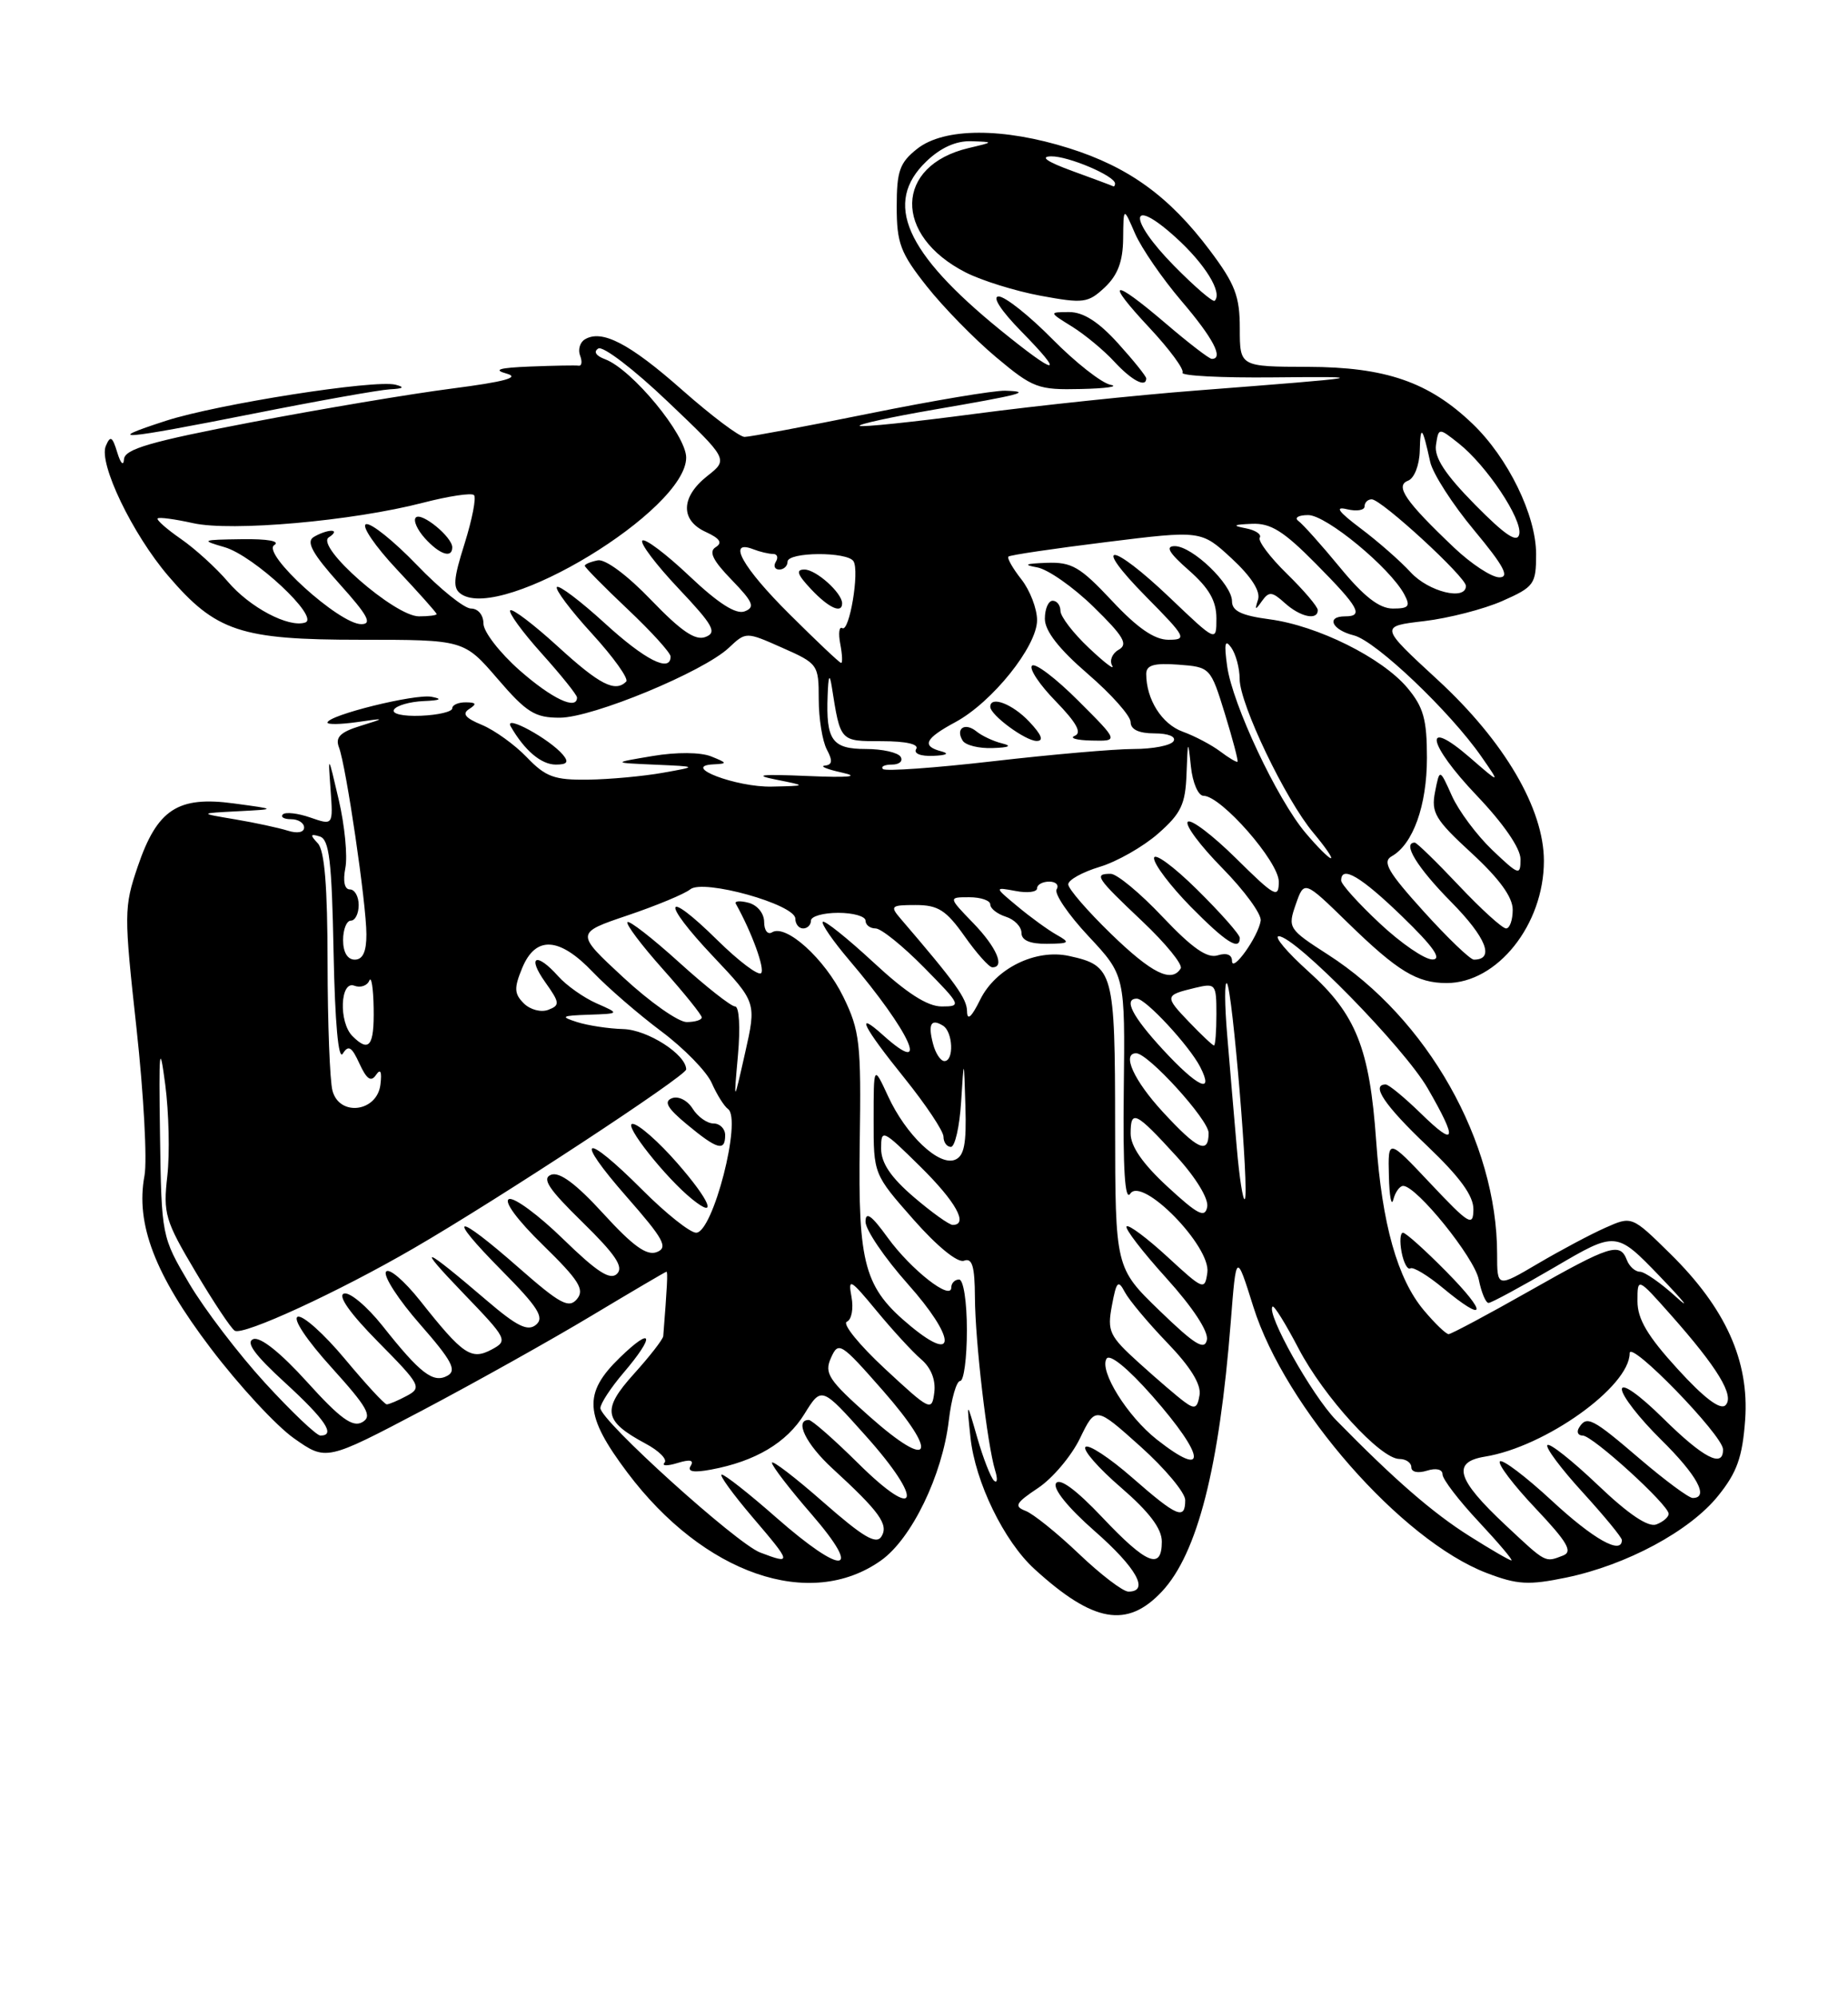 <?xml version="1.0" encoding="UTF-8" standalone="no"?>
<!DOCTYPE svg PUBLIC "-//W3C//DTD SVG 1.1//EN" "http://www.w3.org/Graphics/SVG/1.1/DTD/svg11.dtd" >
<svg xmlns="http://www.w3.org/2000/svg" xmlns:xlink="http://www.w3.org/1999/xlink" version="1.1" viewBox="0 0 237 256">
 <g >
 <path fill="currentColor"
d=" M 149.03 203.97 C 153.57 199.10 156.37 188.14 157.84 169.44 C 158.54 160.50 158.54 160.50 160.74 167.50 C 164.81 180.43 179.73 197.44 190.67 201.62 C 194.60 203.12 196.03 203.20 200.87 202.20 C 208.61 200.59 216.71 196.24 220.34 191.73 C 222.77 188.72 223.46 186.77 223.81 181.99 C 224.35 174.43 221.31 167.68 214.19 160.68 C 209.28 155.85 209.28 155.85 205.89 157.36 C 204.03 158.18 200.14 160.25 197.25 161.95 C 192.00 165.04 192.00 165.04 192.00 160.73 C 192.00 146.35 183.07 130.55 170.30 122.35 C 165.23 119.09 165.13 118.93 166.18 115.91 C 167.26 112.82 167.26 112.82 172.88 118.30 C 179.24 124.49 181.72 126.00 185.53 126.00 C 192.03 126.00 198.00 118.51 198.00 110.34 C 198.00 103.66 192.94 95.03 184.40 87.16 C 176.93 80.28 176.93 80.28 182.64 79.61 C 185.77 79.24 190.29 78.08 192.67 77.03 C 196.76 75.22 197.00 74.88 197.00 71.02 C 197.00 66.04 193.40 58.67 188.84 54.31 C 183.25 48.96 177.71 47.05 167.75 47.02 C 159.00 47.00 159.00 47.00 159.00 42.10 C 159.00 37.97 158.40 36.40 155.15 32.08 C 149.98 25.20 144.77 21.42 137.14 19.01 C 128.66 16.33 121.09 16.35 117.63 19.07 C 115.38 20.85 115.00 21.91 115.00 26.48 C 115.00 31.17 115.47 32.42 118.85 36.69 C 120.97 39.37 124.97 43.46 127.74 45.78 C 132.48 49.75 133.13 49.99 138.64 49.86 C 141.86 49.79 143.56 49.54 142.42 49.32 C 141.27 49.09 137.91 46.45 134.95 43.45 C 131.99 40.45 128.90 38.00 128.08 38.00 C 127.19 38.00 128.37 39.82 131.00 42.50 C 136.71 48.32 135.59 48.23 128.29 42.30 C 116.06 32.36 113.26 26.00 118.80 20.69 C 120.64 18.92 122.62 18.04 124.55 18.10 C 127.50 18.20 127.50 18.20 124.21 18.98 C 114.74 21.23 114.53 30.17 123.85 34.92 C 125.89 35.96 130.22 37.31 133.47 37.91 C 138.96 38.92 139.53 38.85 141.69 36.83 C 143.35 35.26 144.01 33.51 144.04 30.58 C 144.08 26.50 144.08 26.50 145.56 29.92 C 146.38 31.80 149.06 35.70 151.52 38.58 C 155.59 43.34 156.98 46.00 155.41 46.00 C 155.08 46.00 152.45 43.98 149.55 41.50 C 142.58 35.55 141.59 35.79 147.41 42.01 C 149.99 44.77 151.90 47.36 151.65 47.76 C 151.39 48.17 156.66 48.44 163.34 48.37 C 176.20 48.24 175.63 48.34 153.50 50.05 C 145.80 50.64 133.00 51.99 125.06 53.04 C 117.12 54.09 110.45 54.79 110.25 54.58 C 110.04 54.38 114.29 53.45 119.69 52.52 C 131.04 50.57 132.47 50.19 128.91 50.08 C 127.48 50.04 119.65 51.35 111.50 53.00 C 103.35 54.65 96.15 56.00 95.49 56.00 C 94.83 56.00 91.23 53.29 87.47 49.97 C 80.71 44.00 77.16 42.17 74.99 43.51 C 74.37 43.89 74.10 44.83 74.40 45.59 C 74.69 46.35 74.61 46.93 74.21 46.87 C 73.82 46.81 71.03 46.86 68.00 46.98 C 63.99 47.14 63.17 47.39 64.98 47.89 C 66.74 48.38 64.72 48.93 57.98 49.80 C 52.76 50.47 41.19 52.41 32.25 54.12 C 19.29 56.60 15.98 57.56 15.90 58.87 C 15.84 59.78 15.47 59.41 15.04 58.00 C 14.41 55.93 14.15 55.79 13.57 57.16 C 12.62 59.38 16.98 68.45 21.58 73.82 C 27.68 80.95 30.85 82.00 46.21 82.00 C 59.50 82.00 59.50 82.00 63.81 87.00 C 67.53 91.33 68.61 92.00 71.81 91.99 C 76.02 91.97 90.18 86.12 93.47 83.03 C 95.67 80.96 95.67 80.96 100.33 83.03 C 104.90 85.05 105.00 85.19 105.00 89.61 C 105.00 92.10 105.47 95.00 106.04 96.07 C 106.81 97.51 106.74 98.03 105.79 98.13 C 105.08 98.20 106.08 98.61 108.00 99.03 C 110.35 99.55 108.87 99.69 103.50 99.46 C 97.57 99.21 96.54 99.33 99.50 99.92 C 103.50 100.72 103.50 100.72 99.00 100.82 C 94.43 100.93 87.21 98.18 91.50 97.97 C 93.32 97.88 93.29 97.79 91.20 96.95 C 89.84 96.41 86.78 96.38 83.70 96.90 C 78.50 97.77 78.50 97.77 84.00 98.01 C 89.50 98.25 89.50 98.25 85.00 99.05 C 82.53 99.49 78.22 99.89 75.44 99.93 C 71.09 99.99 69.98 99.58 67.57 97.07 C 66.03 95.46 63.44 93.60 61.82 92.92 C 59.66 92.03 59.22 91.48 60.18 90.87 C 61.18 90.23 61.07 90.03 59.75 90.02 C 58.79 90.01 58.00 90.35 58.00 90.79 C 58.00 91.22 56.19 91.65 53.97 91.74 C 51.65 91.83 50.19 91.49 50.53 90.95 C 50.85 90.43 52.55 89.94 54.31 89.86 C 56.49 89.77 56.82 89.59 55.35 89.31 C 53.24 88.90 42.00 91.68 42.00 92.62 C 42.00 92.88 43.69 92.85 45.75 92.56 C 49.50 92.02 49.50 92.02 46.16 93.06 C 43.62 93.85 42.98 94.51 43.47 95.79 C 44.39 98.18 46.99 115.86 46.99 119.75 C 47.00 121.97 46.53 123.00 45.50 123.00 C 44.57 123.00 44.00 122.06 44.00 120.50 C 44.00 119.12 44.45 118.00 45.00 118.00 C 45.55 118.00 46.00 117.10 46.00 116.00 C 46.00 114.90 45.49 114.00 44.87 114.00 C 44.18 114.00 43.96 112.94 44.29 111.25 C 44.59 109.74 44.21 105.80 43.44 102.50 C 42.08 96.67 42.06 96.63 42.39 101.15 C 42.73 105.80 42.73 105.80 39.81 104.79 C 38.21 104.23 36.62 104.05 36.28 104.38 C 35.94 104.72 36.42 105.00 37.33 105.00 C 38.25 105.00 39.00 105.48 39.00 106.07 C 39.00 106.69 38.14 106.86 36.91 106.47 C 35.76 106.11 32.72 105.45 30.16 105.02 C 25.50 104.24 25.50 104.24 30.50 103.98 C 35.50 103.72 35.50 103.72 30.00 102.98 C 22.80 102.00 20.15 103.74 17.66 111.08 C 15.89 116.28 15.89 117.11 17.51 131.84 C 18.43 140.27 18.89 148.75 18.53 150.69 C 17.37 156.88 19.87 163.39 27.00 172.78 C 30.62 177.56 35.44 182.77 37.71 184.36 C 41.83 187.26 41.83 187.26 54.17 180.77 C 60.95 177.19 70.72 171.73 75.88 168.63 C 81.04 165.54 85.35 163.00 85.47 163.00 C 85.66 163.00 85.56 164.89 85.06 171.25 C 85.03 171.66 83.34 173.83 81.31 176.08 C 77.15 180.69 77.39 182.13 82.77 185.02 C 84.52 185.95 85.62 187.06 85.22 187.48 C 84.83 187.90 85.57 187.92 86.88 187.52 C 88.49 187.02 89.03 187.14 88.58 187.88 C 88.11 188.63 88.94 188.78 91.20 188.36 C 96.88 187.30 100.89 184.92 103.16 181.24 C 105.36 177.69 105.36 177.69 111.06 184.07 C 118.57 192.46 117.80 195.22 110.08 187.58 C 106.98 184.51 104.12 182.00 103.72 182.00 C 101.85 182.00 103.36 185.10 106.75 188.21 C 112.81 193.77 113.99 195.41 113.04 196.94 C 112.37 198.01 110.70 197.02 105.59 192.54 C 101.97 189.36 99.00 187.09 99.00 187.49 C 99.00 187.90 101.29 190.88 104.10 194.11 C 110.77 201.82 108.13 202.04 99.54 194.50 C 96.10 191.47 92.96 189.00 92.56 189.00 C 92.17 189.00 93.96 191.47 96.54 194.50 C 101.55 200.36 101.59 200.55 97.49 198.99 C 94.45 197.84 77.00 182.07 77.00 180.48 C 77.00 179.90 78.33 177.87 79.96 175.96 C 84.05 171.17 83.75 169.88 79.50 174.00 C 74.75 178.60 74.93 181.38 80.46 188.74 C 90.25 201.76 103.90 206.48 113.00 200.00 C 116.92 197.21 120.85 189.10 121.68 182.08 C 122.01 179.28 122.67 177.00 123.14 177.00 C 123.61 177.00 124.00 174.07 124.00 170.50 C 124.00 166.83 123.56 164.00 123.00 164.00 C 122.45 164.00 122.00 164.46 122.00 165.02 C 122.00 166.80 116.83 162.74 113.85 158.64 C 111.77 155.76 111.00 155.21 111.00 156.60 C 111.01 157.64 113.45 161.23 116.42 164.57 C 122.52 171.41 122.79 174.92 116.83 170.01 C 110.83 165.06 110.03 162.19 110.26 146.41 C 110.45 133.66 110.27 132.11 108.15 127.76 C 105.76 122.88 100.79 118.39 99.01 119.50 C 98.45 119.84 98.00 119.24 98.00 118.18 C 98.00 117.07 97.13 116.01 96.00 115.71 C 94.90 115.42 94.16 115.48 94.37 115.84 C 96.41 119.49 98.13 124.20 97.61 124.73 C 97.25 125.09 94.72 123.18 92.00 120.50 C 85.12 113.72 84.69 115.43 91.47 122.60 C 97.02 128.47 97.02 128.47 95.55 134.98 C 94.08 141.50 94.08 141.50 94.64 135.25 C 94.96 131.67 94.80 129.00 94.27 129.00 C 93.76 129.00 90.54 126.47 87.13 123.38 C 83.71 120.28 80.71 117.95 80.47 118.19 C 80.23 118.44 82.27 121.15 85.02 124.23 C 87.76 127.30 90.00 130.09 90.00 130.41 C 90.00 130.73 89.13 131.00 88.06 131.00 C 86.99 131.00 83.34 128.43 79.95 125.29 C 73.79 119.59 73.79 119.59 80.51 117.32 C 84.21 116.07 87.81 114.57 88.52 113.99 C 90.16 112.62 102.00 115.92 102.00 117.75 C 102.00 118.44 102.45 119.00 103.00 119.00 C 103.55 119.00 104.00 118.55 104.00 118.00 C 104.00 117.45 105.58 117.00 107.50 117.00 C 109.42 117.00 111.00 117.45 111.00 118.00 C 111.00 118.55 111.58 119.00 112.29 119.00 C 113.00 119.00 115.79 121.25 118.50 124.00 C 123.27 128.84 123.34 129.00 120.77 129.00 C 118.93 129.00 116.24 127.27 112.03 123.36 C 108.68 120.26 105.75 117.92 105.52 118.15 C 105.29 118.38 106.80 120.58 108.89 123.04 C 116.78 132.31 119.48 138.28 113.25 132.68 C 109.56 129.36 110.67 131.59 116.00 138.19 C 118.75 141.61 121.00 144.98 121.00 145.70 C 121.00 146.41 121.43 147.00 121.95 147.00 C 122.47 147.00 123.06 144.41 123.26 141.25 C 123.62 135.50 123.62 135.50 123.81 141.78 C 123.96 146.66 123.65 148.20 122.45 148.66 C 120.37 149.46 116.18 145.47 113.89 140.50 C 112.04 136.50 112.04 136.50 112.04 143.50 C 112.03 150.50 112.03 150.50 117.15 156.31 C 120.19 159.76 122.82 161.90 123.63 161.59 C 124.68 161.19 125.01 162.29 125.03 166.28 C 125.06 171.93 126.61 185.15 127.62 188.46 C 127.97 189.58 127.90 190.17 127.47 189.77 C 127.05 189.36 126.08 186.89 125.33 184.27 C 123.96 179.50 123.96 179.50 124.46 184.24 C 125.06 189.94 128.75 197.53 132.66 201.10 C 140.22 208.00 144.55 208.76 149.03 203.97 Z  M 72.20 96.75 C 70.49 94.71 64.58 91.49 65.50 93.11 C 67.27 96.19 69.41 98.00 71.28 98.00 C 72.74 98.00 72.98 97.68 72.20 96.75 Z  M 32.50 53.02 C 40.75 51.38 48.62 49.98 50.00 49.90 C 51.74 49.81 51.96 49.63 50.73 49.31 C 48.10 48.62 27.91 51.79 21.29 53.93 C 13.04 56.60 15.44 56.40 32.50 53.02 Z  M 147.00 48.50 C 147.00 48.23 145.37 46.20 143.38 44.00 C 140.90 41.26 138.94 40.00 137.13 40.00 C 134.50 40.01 134.50 40.01 137.50 41.87 C 139.15 42.90 141.59 44.92 142.92 46.37 C 145.14 48.77 147.00 49.75 147.00 48.50 Z  M 138.37 199.16 C 135.58 196.50 132.50 194.02 131.52 193.65 C 130.01 193.07 130.25 192.64 133.13 190.72 C 134.98 189.49 137.40 186.63 138.50 184.36 C 140.50 180.24 140.50 180.24 146.25 185.39 C 149.41 188.22 152.00 191.32 152.00 192.27 C 152.00 194.87 150.96 194.43 145.19 189.38 C 142.28 186.84 139.59 185.07 139.21 185.46 C 138.83 185.84 140.88 188.18 143.76 190.66 C 147.38 193.79 149.00 195.92 149.00 197.59 C 149.00 201.30 147.05 200.50 141.36 194.48 C 138.01 190.94 135.88 189.38 135.43 190.12 C 135.00 190.81 136.98 193.25 140.36 196.22 C 145.76 200.95 147.46 204.00 144.72 204.00 C 144.01 204.00 141.16 201.82 138.37 199.16 Z  M 188.45 196.88 C 183.72 193.90 178.81 189.63 171.34 182.01 C 168.25 178.85 162.35 168.32 163.20 167.47 C 163.39 167.27 164.88 169.68 166.52 172.81 C 169.75 179.02 177.04 187.00 179.47 187.00 C 180.31 187.00 181.00 187.48 181.00 188.07 C 181.00 188.68 181.85 188.86 183.00 188.50 C 184.18 188.13 185.00 188.32 185.00 188.98 C 185.00 189.59 187.09 192.32 189.64 195.04 C 192.19 197.77 194.08 200.00 193.83 200.00 C 193.59 200.00 191.17 198.60 188.45 196.88 Z  M 193.06 195.46 C 186.81 189.61 186.15 187.40 190.44 186.70 C 198.18 185.45 209.00 177.72 209.00 173.44 C 209.00 171.67 220.91 183.93 220.97 185.75 C 221.03 188.23 218.47 186.90 213.28 181.78 C 210.23 178.77 208.00 177.20 208.00 178.07 C 208.00 178.90 210.25 181.79 213.00 184.50 C 217.66 189.09 219.24 192.00 217.08 192.00 C 216.58 192.00 213.54 189.75 210.33 187.01 C 204.19 181.75 203.49 181.39 202.50 183.00 C 202.16 183.55 202.38 184.00 202.98 184.00 C 204.24 184.00 214.00 192.88 214.00 194.03 C 214.00 194.45 213.29 195.06 212.42 195.39 C 211.38 195.79 208.85 194.09 204.92 190.34 C 201.65 187.23 198.75 184.92 198.45 185.22 C 198.16 185.51 200.19 188.23 202.96 191.26 C 205.73 194.30 208.00 197.05 208.00 197.39 C 208.00 199.34 204.35 197.29 199.03 192.36 C 195.68 189.26 192.68 186.99 192.36 187.31 C 192.04 187.63 194.09 190.33 196.92 193.32 C 201.03 197.67 201.74 198.89 200.45 199.38 C 198.11 200.28 198.34 200.40 193.06 195.46 Z  M 111.52 181.56 C 106.24 176.87 105.68 176.03 106.57 174.04 C 107.53 171.89 107.82 172.08 113.21 178.21 C 120.51 186.53 119.47 188.61 111.52 181.56 Z  M 148.35 184.50 C 144.58 181.53 140.95 175.70 141.91 174.15 C 142.32 173.48 144.63 175.36 147.80 178.95 C 154.63 186.72 154.93 189.68 148.35 184.50 Z  M 33.99 177.25 C 30.59 173.54 26.21 167.80 24.26 164.50 C 20.73 158.52 20.71 158.45 20.52 145.50 C 20.36 134.43 20.46 133.46 21.19 139.00 C 21.66 142.57 21.78 147.85 21.46 150.71 C 20.91 155.54 21.17 156.44 25.06 162.98 C 27.36 166.86 29.63 170.27 30.10 170.56 C 31.17 171.23 43.40 165.60 53.08 159.98 C 64.03 153.63 88.00 137.90 88.00 137.07 C 88.00 135.16 83.06 131.99 79.94 131.90 C 78.05 131.85 75.38 131.44 74.00 131.00 C 71.81 130.30 72.00 130.18 75.50 130.06 C 79.50 129.92 79.50 129.92 76.50 128.60 C 74.85 127.87 72.64 126.31 71.60 125.14 C 68.78 121.98 67.54 122.54 69.93 125.90 C 71.80 128.53 71.83 128.85 70.32 129.43 C 69.39 129.79 67.99 129.42 67.17 128.60 C 65.94 127.37 65.91 126.64 66.97 124.07 C 68.70 119.90 71.73 120.08 76.05 124.61 C 77.95 126.60 81.89 130.00 84.80 132.18 C 87.72 134.36 90.64 137.35 91.28 138.82 C 91.93 140.29 92.87 141.79 93.36 142.14 C 95.18 143.43 91.43 158.00 89.28 158.00 C 88.50 158.00 85.39 155.53 82.37 152.50 C 74.83 144.96 73.49 145.56 80.37 153.40 C 85.12 158.81 85.72 159.90 84.24 160.48 C 82.95 160.99 81.18 159.72 77.38 155.56 C 73.89 151.74 71.76 150.16 70.68 150.57 C 69.45 151.04 70.35 152.40 74.69 156.64 C 78.92 160.78 80.01 162.39 79.14 163.26 C 78.26 164.14 76.58 163.05 72.24 158.83 C 69.08 155.75 65.95 153.44 65.28 153.69 C 64.56 153.96 66.35 156.39 69.64 159.59 C 74.25 164.09 75.00 165.29 74.00 166.50 C 72.96 167.75 71.84 167.15 66.53 162.49 C 58.31 155.27 57.05 155.47 64.33 162.83 C 69.01 167.55 69.85 168.88 68.74 169.80 C 67.68 170.68 66.30 170.00 62.44 166.70 C 54.16 159.62 53.21 159.31 59.37 165.71 C 65.07 171.63 65.18 171.83 63.06 172.97 C 60.43 174.37 59.38 173.66 53.90 166.74 C 51.82 164.12 49.84 162.44 49.50 163.01 C 49.15 163.57 51.12 166.61 53.88 169.75 C 57.94 174.38 58.61 175.64 57.40 176.32 C 55.57 177.34 53.91 176.07 49.05 169.93 C 47.05 167.42 44.83 165.56 44.11 165.80 C 43.28 166.07 44.90 168.36 48.52 172.02 C 53.93 177.49 54.13 177.86 52.19 178.90 C 51.06 179.51 49.89 180.00 49.60 180.00 C 49.31 180.00 46.90 177.38 44.23 174.18 C 41.57 170.99 38.85 168.55 38.19 168.77 C 37.49 169.00 39.32 171.75 42.52 175.28 C 47.15 180.40 47.79 181.54 46.45 182.29 C 45.22 182.98 43.61 181.81 39.39 177.14 C 35.97 173.36 33.38 171.30 32.48 171.64 C 31.47 172.03 32.67 173.67 36.53 177.20 C 41.73 181.96 43.10 184.00 41.09 184.00 C 40.59 184.00 37.39 180.96 33.99 177.25 Z  M 86.87 149.09 C 84.47 146.34 81.89 144.07 81.13 144.05 C 79.85 144.00 85.39 151.00 88.81 153.74 C 92.09 156.37 91.05 153.87 86.87 149.09 Z  M 93.00 145.50 C 93.00 144.68 92.33 144.00 91.51 144.00 C 90.69 144.00 89.48 143.14 88.83 142.10 C 88.16 141.03 87.00 140.45 86.18 140.76 C 85.09 141.18 85.58 142.04 88.11 144.13 C 91.98 147.34 93.00 147.63 93.00 145.50 Z  M 113.50 175.45 C 110.20 172.39 108.00 169.68 108.60 169.41 C 109.22 169.15 109.48 167.72 109.20 166.22 C 108.74 163.75 109.04 163.92 112.41 168.00 C 114.45 170.47 117.02 173.27 118.13 174.22 C 119.40 175.30 120.02 176.87 119.82 178.47 C 119.51 180.93 119.31 180.84 113.50 175.45 Z  M 151.89 179.67 C 151.00 179.02 148.39 176.78 146.10 174.71 C 142.25 171.23 141.98 170.65 142.60 167.33 C 143.18 164.21 143.40 163.99 144.26 165.62 C 144.81 166.65 147.26 169.58 149.71 172.12 C 152.67 175.19 154.06 177.44 153.84 178.80 C 153.56 180.51 153.22 180.66 151.89 179.67 Z  M 215.15 175.47 C 211.30 171.26 210.00 169.07 210.00 166.78 C 210.00 163.72 210.00 163.72 214.25 168.50 C 220.29 175.31 222.48 178.92 221.29 180.11 C 220.63 180.77 218.54 179.19 215.15 175.47 Z  M 148.72 168.00 C 143.03 162.50 143.03 162.50 143.01 144.32 C 143.00 124.48 142.81 123.78 137.11 122.53 C 132.83 121.59 127.69 124.11 125.71 128.12 C 124.59 130.39 124.04 130.88 124.02 129.62 C 124.00 127.98 122.57 125.99 115.50 117.75 C 114.11 116.13 114.26 116.00 117.44 116.00 C 120.30 116.00 121.34 116.66 123.69 119.98 C 125.23 122.17 126.84 123.97 127.25 123.98 C 128.94 124.03 127.81 121.40 124.80 118.30 C 121.61 115.00 121.61 115.00 124.30 115.00 C 125.79 115.00 127.00 115.42 127.00 115.93 C 127.00 116.45 127.90 117.15 129.00 117.50 C 130.10 117.85 131.00 118.78 131.00 119.57 C 131.00 120.52 132.08 120.99 134.25 120.97 C 137.18 120.94 137.31 120.83 135.50 119.81 C 134.40 119.19 132.15 117.56 130.50 116.18 C 127.50 113.69 127.50 113.69 130.25 114.20 C 131.76 114.49 133.00 114.34 133.00 113.86 C 133.00 113.39 133.70 113.00 134.56 113.00 C 135.42 113.00 135.84 113.44 135.51 113.99 C 135.17 114.53 137.01 117.24 139.60 120.00 C 144.29 125.02 144.29 125.02 144.12 139.76 C 144.00 149.85 144.27 154.03 144.95 153.00 C 146.46 150.72 155.31 159.76 154.84 163.10 C 154.51 165.42 154.34 165.35 149.73 161.10 C 147.11 158.69 144.74 156.92 144.48 157.19 C 144.22 157.45 146.51 160.43 149.58 163.82 C 152.98 167.58 155.01 170.67 154.78 171.74 C 154.48 173.13 153.22 172.35 148.72 168.00 Z  M 182.61 167.95 C 179.22 163.92 177.24 156.91 176.49 146.24 C 175.65 134.36 173.91 130.00 167.82 124.53 C 165.05 122.04 163.33 120.00 164.00 120.00 C 166.10 120.00 180.09 134.28 183.10 139.50 C 186.99 146.24 186.74 147.13 182.21 142.70 C 180.12 140.67 178.10 139.00 177.71 139.00 C 175.77 139.00 177.57 141.68 183.00 146.84 C 187.24 150.88 188.99 153.28 188.96 155.03 C 188.93 157.26 188.41 156.95 183.46 151.70 C 178.00 145.91 178.00 145.91 178.12 150.70 C 178.18 153.34 178.44 154.71 178.69 153.75 C 178.94 152.79 179.51 152.00 179.95 152.00 C 181.67 152.00 189.09 161.18 189.65 164.01 C 189.98 165.65 190.54 167.00 190.90 167.00 C 191.25 167.00 195.08 164.93 199.41 162.40 C 207.27 157.79 207.27 157.79 212.89 163.62 C 215.97 166.83 216.90 168.00 214.95 166.23 C 213.00 164.45 210.91 163.00 210.31 163.00 C 209.71 163.00 208.95 162.32 208.64 161.50 C 207.75 159.20 206.54 159.58 196.09 165.50 C 190.74 168.53 186.10 171.00 185.78 171.00 C 185.45 171.00 184.02 169.63 182.61 167.95 Z  M 185.50 163.00 C 182.79 160.25 180.28 158.00 179.93 158.00 C 179.57 158.00 179.49 159.12 179.75 160.49 C 180.01 161.86 180.52 162.80 180.88 162.57 C 181.24 162.35 183.10 163.47 185.02 165.06 C 190.58 169.67 190.87 168.45 185.50 163.00 Z  M 117.18 153.42 C 114.24 150.90 113.00 149.06 113.00 147.21 C 113.00 144.67 113.18 144.75 118.00 149.50 C 122.58 154.01 124.25 157.00 122.18 157.00 C 121.73 157.00 119.48 155.39 117.18 153.42 Z  M 149.74 152.11 C 146.56 149.18 145.00 146.94 145.00 145.29 C 145.00 142.16 145.64 142.47 150.87 148.20 C 153.38 150.95 155.02 153.65 154.82 154.69 C 154.54 156.16 153.63 155.70 149.74 152.11 Z  M 158.61 147.06 C 158.27 143.18 157.72 136.74 157.39 132.75 C 157.05 128.76 157.03 125.74 157.35 126.04 C 158.05 126.71 160.24 153.09 159.64 153.69 C 159.41 153.93 158.94 150.94 158.61 147.06 Z  M 149.13 142.52 C 145.41 138.49 143.83 135.00 145.71 135.00 C 147.25 135.00 155.00 143.52 155.00 145.21 C 155.00 148.01 153.59 147.36 149.13 142.52 Z  M 42.64 139.80 C 42.30 138.54 42.02 131.18 42.01 123.45 C 42.00 113.60 41.63 109.00 40.75 108.08 C 39.74 107.01 39.79 106.84 41.00 107.21 C 42.23 107.58 42.55 110.31 42.78 122.08 C 42.96 131.13 43.40 135.96 43.96 135.05 C 44.68 133.90 45.11 134.16 46.10 136.33 C 47.02 138.33 47.58 138.72 48.22 137.78 C 48.80 136.93 48.99 137.33 48.79 139.00 C 48.38 142.52 43.54 143.16 42.64 139.80 Z  M 149.13 134.52 C 145.20 130.26 144.05 128.00 145.80 128.00 C 146.93 128.00 152.52 134.03 153.92 136.75 C 155.77 140.37 153.58 139.35 149.13 134.52 Z  M 119.66 133.79 C 118.99 131.26 119.40 130.51 120.93 131.46 C 122.22 132.25 122.37 136.00 121.12 136.00 C 120.63 136.00 119.97 135.01 119.66 133.79 Z  M 45.20 132.80 C 43.42 131.02 43.62 125.64 45.44 126.34 C 46.22 126.64 47.09 126.35 47.36 125.69 C 47.62 125.04 47.88 126.64 47.92 129.25 C 48.00 134.09 47.34 134.94 45.20 132.80 Z  M 152.51 131.01 C 149.33 127.69 149.35 127.56 153.25 126.62 C 155.90 125.99 156.00 126.10 156.00 129.98 C 156.00 132.19 155.86 134.00 155.69 134.00 C 155.51 134.00 154.09 132.65 152.51 131.01 Z  M 142.48 119.69 C 139.47 116.77 137.00 113.92 137.00 113.35 C 137.00 112.78 138.81 111.78 141.02 111.11 C 143.23 110.45 146.60 108.53 148.52 106.85 C 151.48 104.25 152.03 103.10 152.17 99.15 C 152.33 94.79 152.36 94.73 152.73 98.25 C 152.95 100.34 153.67 102.00 154.35 102.00 C 156.60 102.00 164.00 110.44 164.00 113.00 C 164.00 115.21 163.50 114.94 158.52 110.02 C 155.51 107.05 152.73 104.94 152.33 105.33 C 151.94 105.73 153.93 108.40 156.76 111.27 C 159.59 114.15 161.81 117.18 161.68 118.01 C 161.37 120.06 158.00 124.77 158.00 123.16 C 158.00 122.36 157.30 122.09 156.16 122.45 C 154.82 122.87 152.90 121.53 149.10 117.52 C 146.23 114.48 143.24 112.00 142.44 112.00 C 140.25 112.00 140.57 112.48 146.48 118.07 C 149.50 120.92 151.72 123.65 151.42 124.13 C 150.25 126.02 147.72 124.77 142.48 119.69 Z  M 159.00 120.22 C 159.00 119.78 156.53 116.99 153.50 114.00 C 150.47 111.01 148.00 109.21 148.00 110.00 C 148.00 110.79 150.12 113.58 152.71 116.22 C 157.22 120.79 159.00 121.92 159.00 120.22 Z  M 176.96 118.36 C 174.23 115.81 172.00 113.34 172.00 112.86 C 172.00 110.85 174.53 112.34 179.84 117.48 C 183.83 121.34 184.97 122.97 183.71 122.98 C 182.72 122.99 179.68 120.91 176.96 118.36 Z  M 182.56 116.80 C 178.01 111.77 177.24 110.45 178.48 109.75 C 181.22 108.22 183.00 103.24 183.00 97.13 C 183.00 92.20 182.56 90.63 180.48 88.15 C 177.23 84.30 168.99 80.20 162.83 79.38 C 159.22 78.90 158.00 78.32 158.00 77.06 C 158.00 74.89 152.91 70.00 150.66 70.00 C 149.41 70.00 149.91 70.86 152.47 73.10 C 155.06 75.38 156.00 77.02 156.00 79.26 C 156.00 82.30 156.00 82.30 150.07 76.65 C 142.45 69.38 139.84 69.25 147.00 76.50 C 152.11 81.67 152.28 82.00 149.85 82.00 C 148.05 82.00 145.87 80.50 142.60 77.00 C 138.51 72.64 137.45 72.02 134.21 72.14 C 131.49 72.24 131.17 72.39 133.00 72.72 C 134.38 72.96 137.64 75.24 140.25 77.79 C 144.09 81.54 144.71 82.58 143.48 83.27 C 142.64 83.74 142.26 84.66 142.63 85.31 C 143.00 85.97 141.66 84.95 139.65 83.05 C 137.64 81.16 136.00 79.02 136.00 78.30 C 136.00 77.59 135.55 77.00 135.00 77.00 C 134.45 77.00 134.00 78.04 134.00 79.31 C 134.00 80.87 135.79 83.17 139.50 86.37 C 142.53 88.98 145.00 91.76 145.00 92.56 C 145.00 93.50 146.06 94.00 148.06 94.00 C 149.84 94.00 150.86 94.42 150.50 95.00 C 150.16 95.55 147.86 96.00 145.39 96.00 C 142.92 96.00 134.81 96.71 127.36 97.57 C 119.90 98.43 113.55 98.88 113.24 98.57 C 112.92 98.26 113.44 98.00 114.39 98.00 C 115.34 98.00 115.84 97.55 115.50 97.00 C 115.16 96.45 113.16 96.00 111.05 96.00 C 106.72 96.00 105.92 94.89 106.14 89.17 C 106.23 86.60 106.39 86.25 106.67 88.00 C 107.79 95.10 107.69 95.00 113.08 95.00 C 116.18 95.00 117.88 95.38 117.50 96.00 C 117.14 96.58 118.05 96.95 119.69 96.88 C 121.38 96.81 121.80 96.59 120.75 96.31 C 118.15 95.63 118.60 94.67 122.52 92.56 C 127.25 90.01 133.00 82.84 133.00 79.49 C 133.00 78.02 132.09 75.66 130.99 74.26 C 129.88 72.85 129.13 71.53 129.33 71.34 C 129.52 71.14 135.17 70.31 141.87 69.48 C 154.05 67.97 154.05 67.97 157.96 71.58 C 160.47 73.91 161.68 75.78 161.34 76.85 C 160.90 78.23 160.98 78.26 161.84 77.04 C 162.74 75.78 163.13 75.81 164.77 77.29 C 166.75 79.08 169.00 79.57 169.00 78.20 C 169.00 77.76 167.22 75.67 165.04 73.54 C 162.86 71.41 161.30 69.33 161.56 68.91 C 161.82 68.49 161.01 67.95 159.76 67.71 C 157.99 67.37 158.15 67.24 160.53 67.14 C 162.96 67.03 164.61 68.06 168.78 72.28 C 174.30 77.86 174.93 79.00 172.50 79.00 C 170.01 79.00 170.82 80.74 173.63 81.44 C 176.45 82.15 185.99 91.22 190.00 97.00 C 192.43 100.50 192.43 100.50 188.51 97.10 C 182.39 91.80 183.03 95.30 189.40 101.98 C 192.83 105.58 195.00 108.73 195.00 110.12 C 195.00 112.27 194.80 112.20 191.38 108.95 C 189.39 107.05 187.06 103.92 186.20 102.00 C 184.63 98.50 184.63 98.50 184.04 101.50 C 183.52 104.16 184.05 105.05 188.73 109.35 C 192.28 112.62 194.00 114.98 194.00 116.60 C 194.00 117.92 193.62 119.00 193.15 119.00 C 192.67 119.00 189.95 116.53 187.09 113.50 C 184.23 110.47 181.69 108.00 181.44 108.00 C 179.79 108.00 181.75 111.20 186.12 115.62 C 190.62 120.18 191.73 123.00 189.02 123.00 C 188.55 123.00 185.64 120.21 182.56 116.80 Z  M 128.50 95.28 C 127.40 95.01 125.93 94.32 125.23 93.75 C 123.74 92.54 122.50 93.38 123.46 94.93 C 123.82 95.52 125.55 95.95 127.31 95.88 C 129.44 95.81 129.83 95.60 128.50 95.28 Z  M 132.00 92.50 C 129.86 90.23 127.00 89.13 127.00 90.59 C 127.00 91.64 131.46 94.93 132.92 94.97 C 133.90 94.99 133.61 94.21 132.00 92.50 Z  M 138.27 89.80 C 135.41 86.94 132.75 84.92 132.35 85.32 C 131.95 85.71 133.33 87.78 135.41 89.90 C 138.05 92.62 138.78 93.93 137.84 94.31 C 137.10 94.60 138.07 94.88 139.99 94.92 C 143.48 95.00 143.48 95.00 138.27 89.80 Z  M 167.43 106.75 C 163.78 102.43 158.06 90.28 157.38 85.40 C 156.97 82.47 157.10 81.87 157.90 83.00 C 158.49 83.83 158.98 85.64 158.98 87.03 C 159.00 90.28 164.88 102.53 168.44 106.75 C 169.94 108.54 170.95 110.00 170.68 110.00 C 170.40 110.00 168.94 108.54 167.43 106.75 Z  M 156.50 96.32 C 155.40 95.49 153.23 94.34 151.68 93.78 C 149.00 92.81 147.00 89.64 147.00 86.38 C 147.00 85.25 148.00 84.96 151.12 85.19 C 155.21 85.50 155.25 85.54 157.08 91.46 C 158.09 94.74 158.82 97.51 158.71 97.63 C 158.59 97.74 157.60 97.15 156.50 96.32 Z  M 66.64 85.92 C 64.09 83.67 62.00 80.97 62.00 79.92 C 62.00 78.83 61.31 78.00 60.41 78.00 C 59.54 78.00 56.41 75.48 53.45 72.40 C 50.49 69.33 47.56 66.98 46.94 67.19 C 46.32 67.39 48.10 70.01 50.90 72.99 C 53.71 75.98 56.00 78.55 56.00 78.71 C 56.00 78.87 54.98 79.00 53.73 79.00 C 50.62 79.00 40.37 70.02 42.17 68.87 C 42.90 68.41 43.05 68.03 42.50 68.03 C 41.95 68.03 40.92 68.40 40.20 68.85 C 39.24 69.46 40.10 71.01 43.54 74.84 C 47.17 78.87 47.78 80.00 46.33 80.00 C 43.50 80.00 33.51 70.93 35.17 69.87 C 35.98 69.36 34.33 69.06 31.00 69.11 C 25.84 69.18 25.70 69.24 28.79 70.13 C 32.56 71.22 41.06 79.15 39.14 79.79 C 37.02 80.49 32.04 77.87 29.21 74.54 C 27.72 72.79 25.01 70.33 23.19 69.07 C 21.37 67.81 20.04 66.63 20.22 66.45 C 20.40 66.26 22.44 66.54 24.74 67.05 C 29.65 68.16 45.22 66.78 54.24 64.44 C 57.53 63.59 60.48 63.14 60.79 63.46 C 61.10 63.77 60.56 66.55 59.59 69.65 C 58.12 74.29 58.05 75.42 59.16 76.16 C 64.45 79.68 88.00 65.38 88.00 58.65 C 88.00 55.74 81.05 47.33 77.59 46.04 C 76.43 45.61 76.08 45.07 76.73 44.67 C 77.32 44.30 81.31 47.35 85.61 51.45 C 93.42 58.88 93.42 58.88 90.71 61.01 C 87.30 63.70 87.22 66.69 90.53 68.19 C 92.33 69.02 92.69 69.57 91.79 70.13 C 90.86 70.70 91.41 71.83 93.83 74.32 C 96.59 77.17 96.87 77.84 95.50 78.36 C 94.39 78.79 92.12 77.34 88.42 73.84 C 85.43 71.01 82.71 68.96 82.38 69.29 C 82.05 69.62 84.14 72.38 87.02 75.43 C 91.47 80.14 91.99 81.07 90.48 81.64 C 89.18 82.15 87.36 80.91 83.51 76.91 C 80.47 73.74 77.63 71.63 76.66 71.82 C 75.75 72.00 75.00 72.31 75.00 72.52 C 75.00 72.72 77.47 75.23 80.50 78.09 C 83.53 80.95 86.00 83.67 86.00 84.15 C 86.00 86.26 82.72 84.60 77.55 79.87 C 74.46 77.05 71.70 74.96 71.42 75.24 C 71.15 75.52 73.17 78.22 75.93 81.23 C 78.69 84.25 80.66 87.01 80.31 87.36 C 78.89 88.78 76.90 87.76 71.55 82.87 C 68.46 80.05 65.71 77.96 65.44 78.23 C 65.17 78.50 66.98 80.99 69.47 83.76 C 71.96 86.53 74.00 89.07 74.00 89.40 C 74.00 91.08 70.78 89.56 66.64 85.92 Z  M 58.00 70.15 C 58.00 68.83 54.06 65.60 53.33 66.33 C 52.97 66.69 53.50 67.89 54.49 68.99 C 56.38 71.08 58.00 71.61 58.00 70.15 Z  M 101.25 78.72 C 95.23 72.74 93.19 69.09 96.58 70.39 C 97.45 70.73 98.60 71.00 99.14 71.00 C 99.68 71.00 99.84 71.45 99.50 72.00 C 99.16 72.55 99.36 73.00 99.94 73.00 C 100.52 73.00 101.00 72.55 101.00 72.00 C 101.00 70.73 108.68 70.68 109.46 71.94 C 110.25 73.22 108.93 81.08 108.02 80.51 C 107.62 80.26 107.50 81.17 107.76 82.53 C 108.02 83.89 108.07 84.99 107.87 84.97 C 107.66 84.96 104.69 82.14 101.25 78.72 Z  M 108.00 77.33 C 108.00 76.00 104.66 73.00 103.17 73.00 C 102.03 73.00 102.24 73.63 104.00 75.50 C 106.27 77.92 108.00 78.71 108.00 77.33 Z  M 171.86 72.75 C 169.48 69.86 167.07 67.17 166.51 66.77 C 165.96 66.36 166.52 66.02 167.77 66.02 C 170.07 66.00 178.27 72.77 180.10 76.19 C 180.91 77.71 180.68 78.00 178.63 78.00 C 176.90 78.00 174.92 76.47 171.86 72.75 Z  M 180.92 73.36 C 179.59 71.91 176.70 69.38 174.50 67.73 C 171.62 65.56 171.13 64.88 172.75 65.27 C 173.99 65.57 175.00 65.40 175.00 64.91 C 175.00 64.41 175.41 64.00 175.92 64.00 C 177.16 64.00 188.00 73.96 188.00 75.10 C 188.00 77.03 183.22 75.86 180.92 73.36 Z  M 186.50 70.21 C 180.25 64.28 178.86 62.27 180.58 61.61 C 181.38 61.30 182.03 59.64 182.08 57.78 C 182.16 54.37 182.42 54.64 183.42 59.21 C 183.75 60.70 186.28 64.64 189.05 67.96 C 192.87 72.55 193.64 74.00 192.29 74.00 C 191.30 74.00 188.70 72.29 186.50 70.21 Z  M 189.16 64.68 C 185.32 60.78 183.92 58.64 184.16 57.03 C 184.50 54.80 184.50 54.80 187.06 56.82 C 190.65 59.66 195.24 66.54 194.84 68.47 C 194.59 69.65 193.05 68.62 189.16 64.68 Z  M 150.57 34.07 C 144.63 28.04 144.79 25.01 150.76 30.41 C 154.53 33.81 156.82 37.52 155.78 38.55 C 155.56 38.77 153.22 36.76 150.57 34.07 Z  M 137.50 21.91 C 134.29 20.74 133.32 20.07 134.80 20.04 C 137.01 20.00 143.00 22.55 143.00 23.53 C 143.00 23.79 142.89 23.94 142.75 23.87 C 142.61 23.79 140.25 22.91 137.50 21.91 Z "/>
</g>
</svg>